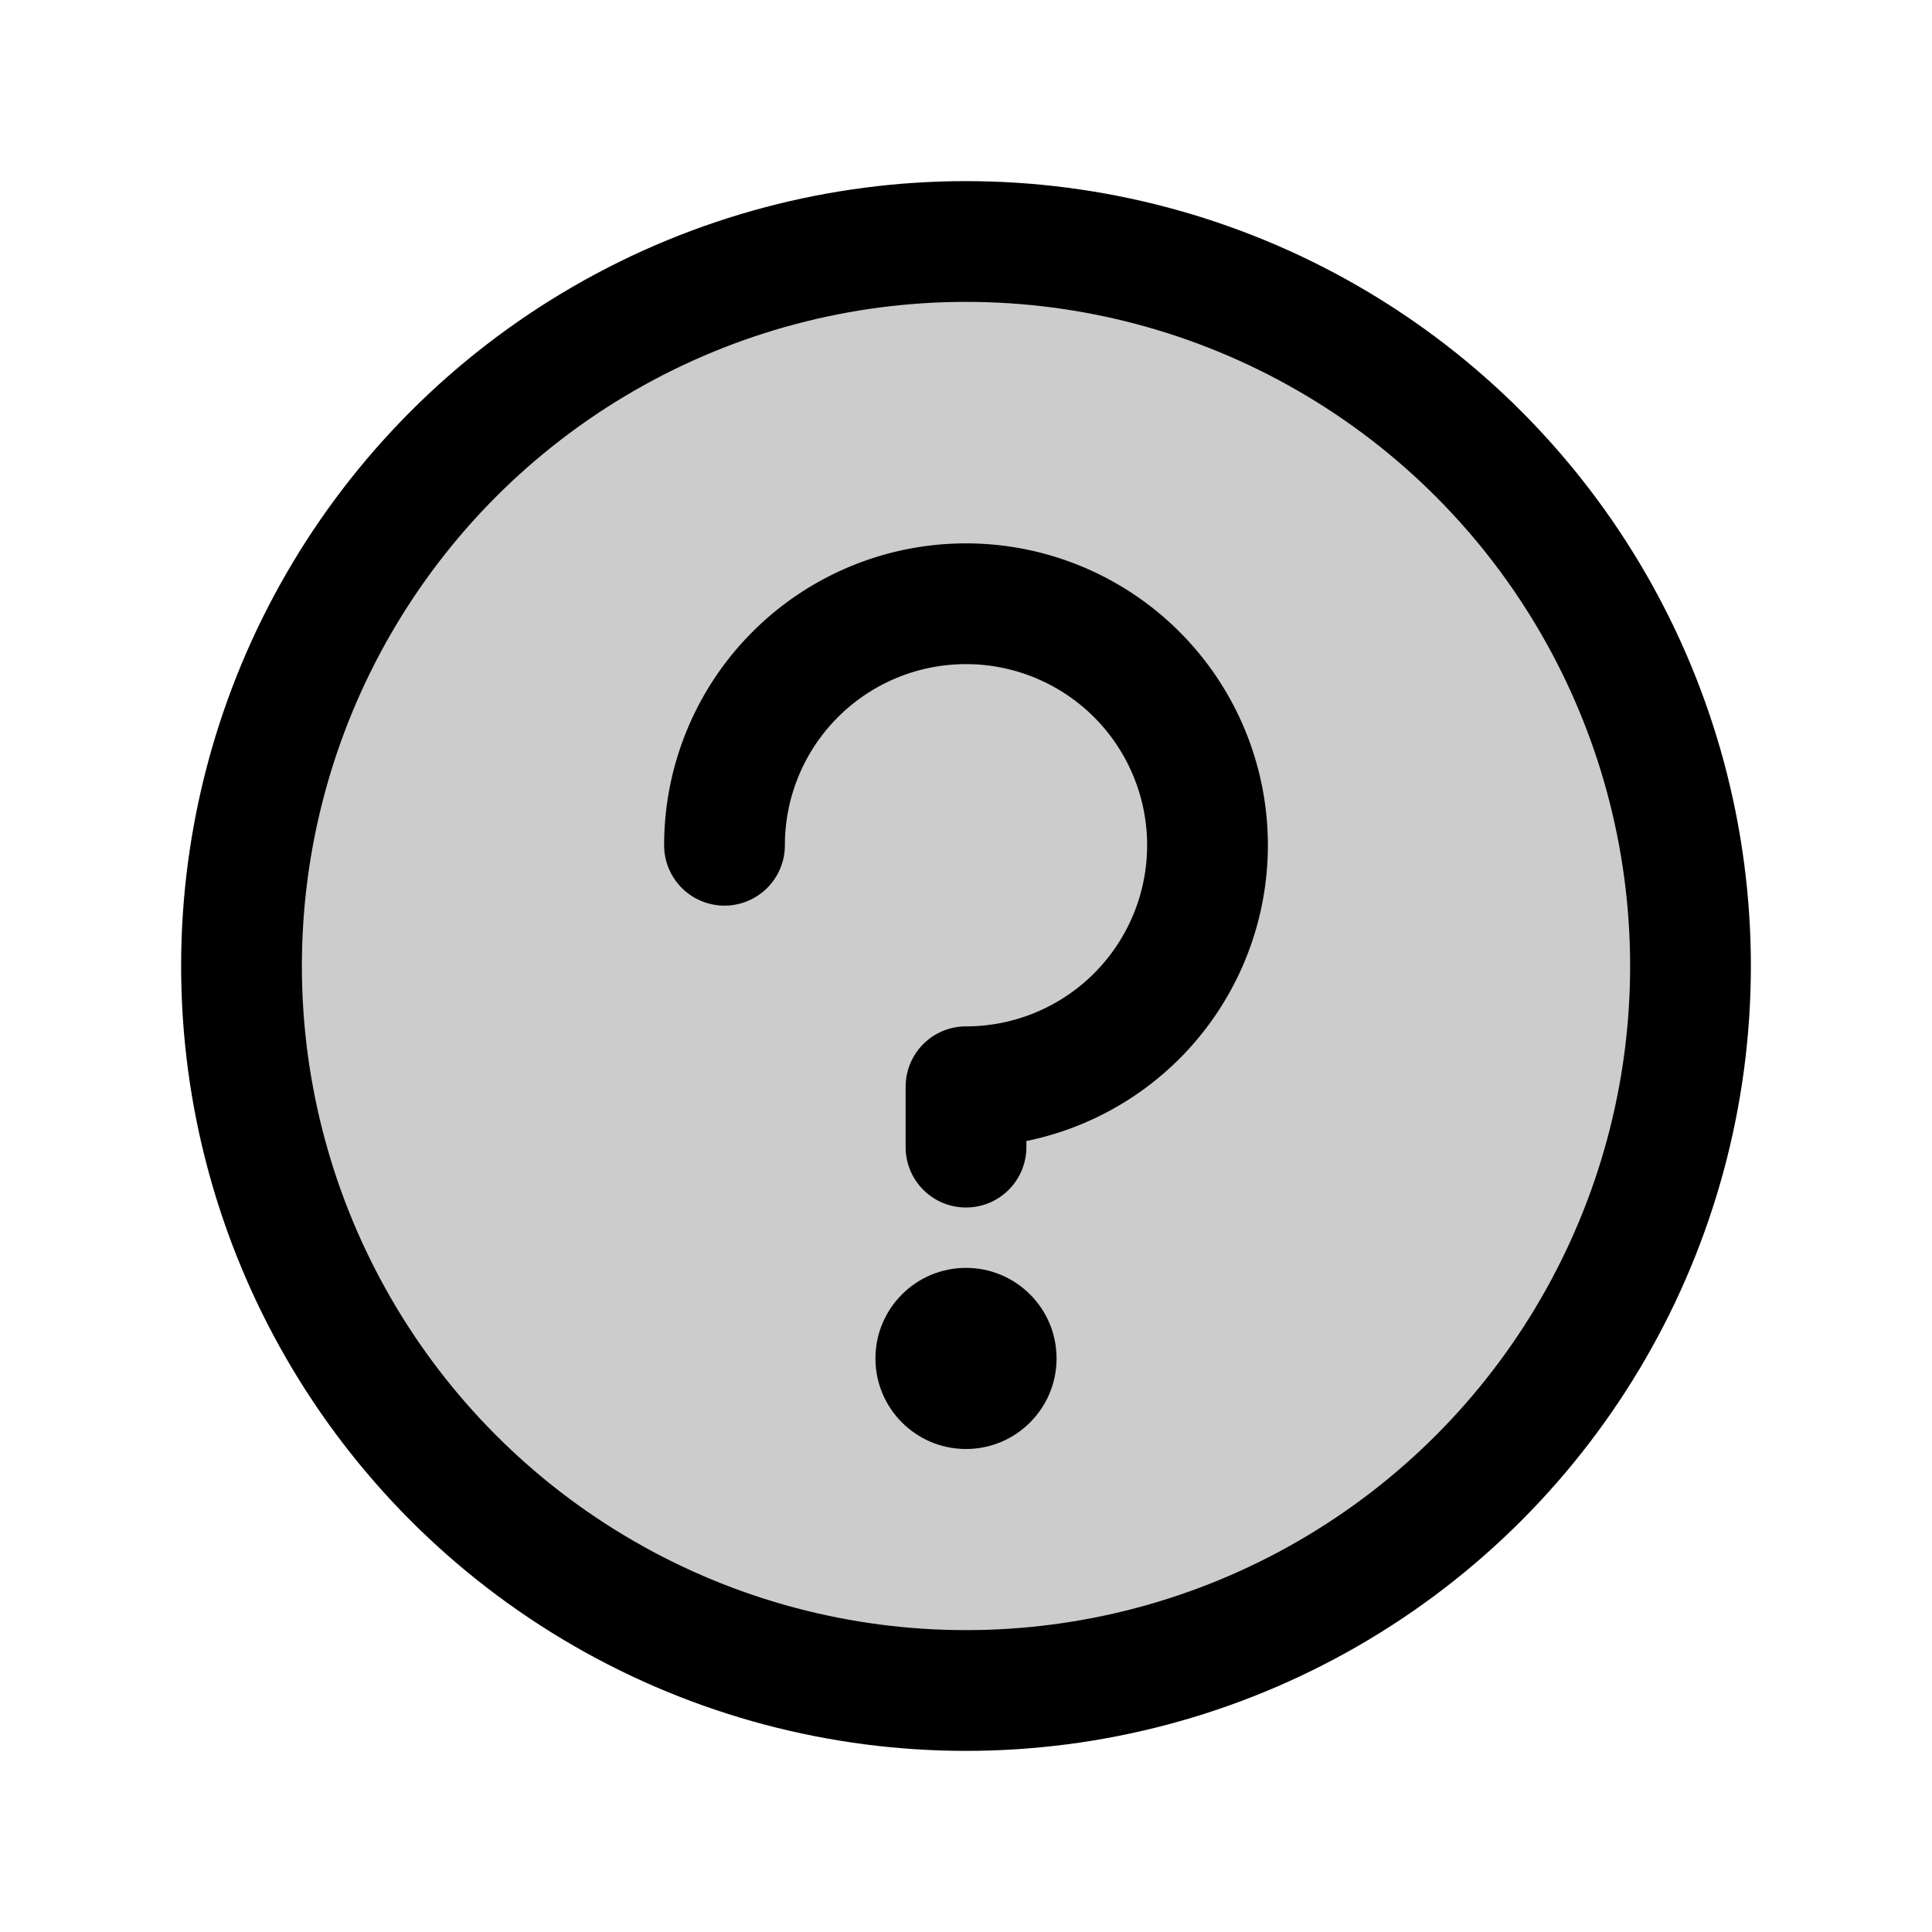 <svg id="Layer_1" data-name="Layer 1" xmlns="http://www.w3.org/2000/svg" viewBox="0 0 256 256">
  <rect x="0" width="256" height="256" fill="none"/>
  <circle cx="128" cy="128" r="96" opacity="0.2"/>
  <circle cx="128" cy="128" r="96" fill="none" stroke="#000" stroke-linecap="round" stroke-linejoin="round" stroke-width="16"/>
  <circle cx="128" cy="180" r="12"/>
  <path d="M128,152v-8a32,32,0,1,0-32-32" fill="none" stroke="#000" stroke-linecap="round" stroke-linejoin="round" stroke-width="16"/>
</svg>
